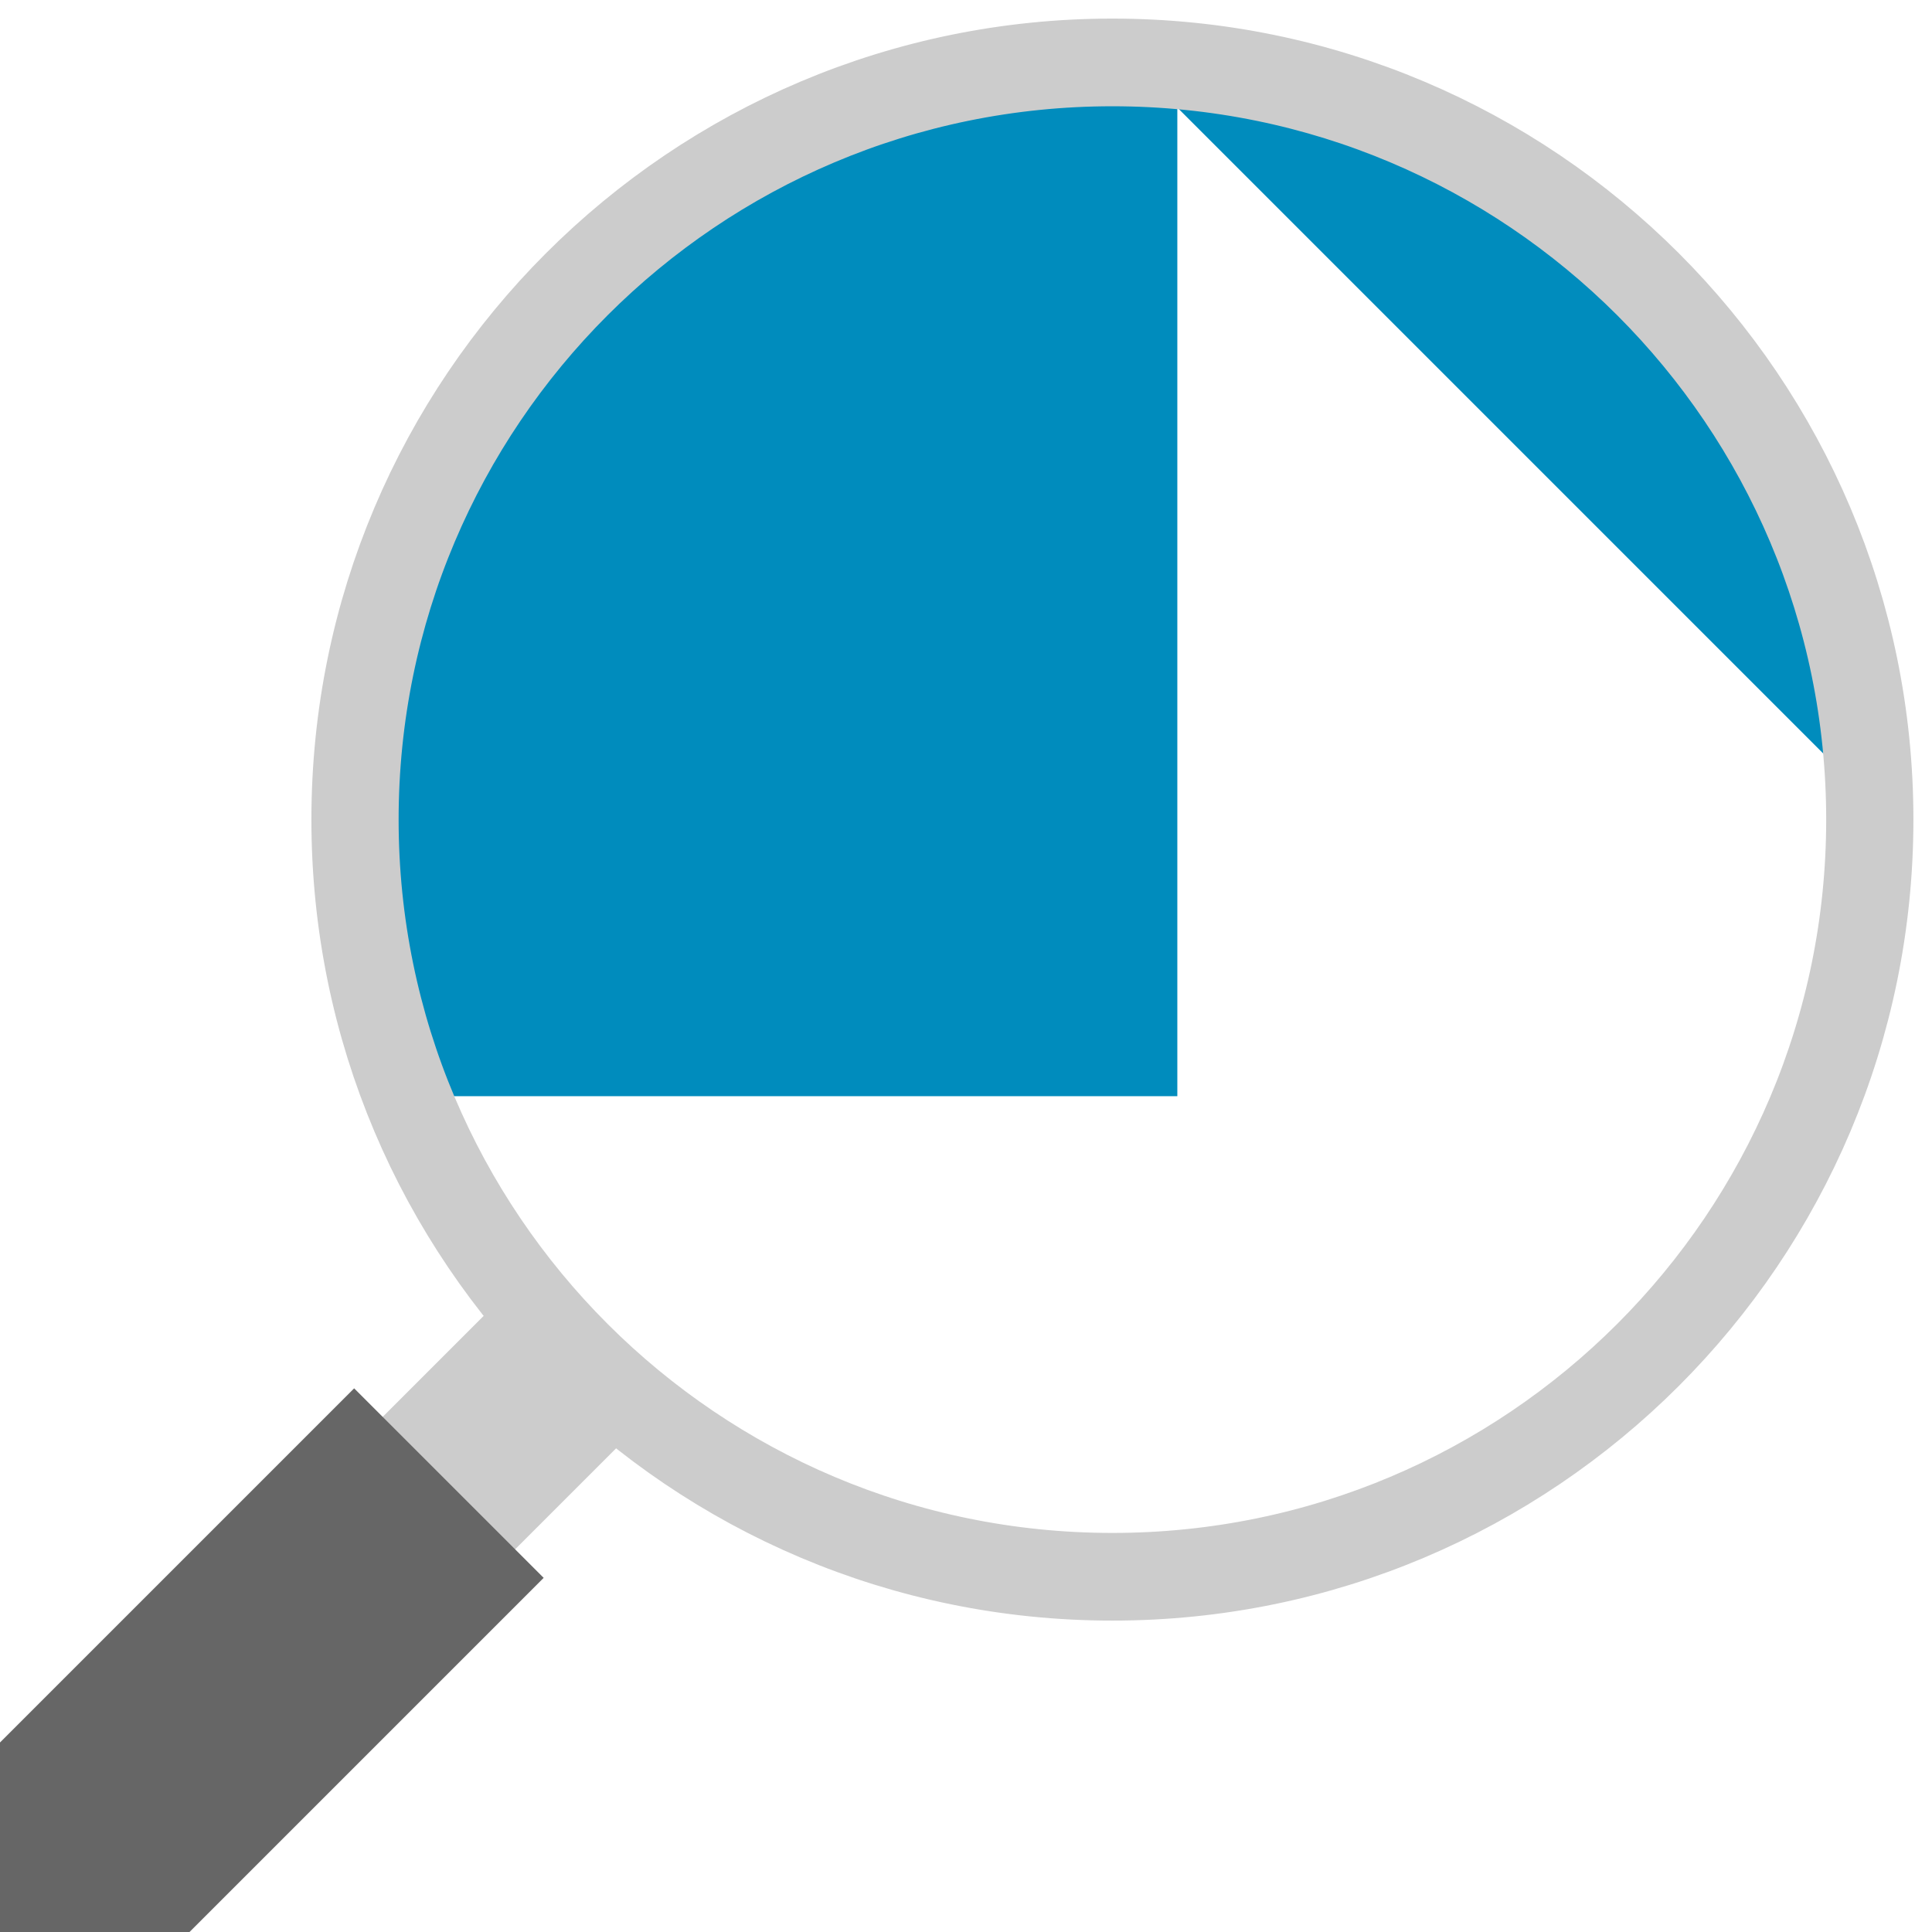 <?xml version="1.0" encoding="UTF-8" standalone="no"?>
<!-- Created with Inkscape (http://www.inkscape.org/) -->

<svg
   xmlns:dc="http://purl.org/dc/elements/1.1/"
   xmlns:cc="http://creativecommons.org/ns#"
   xmlns:rdf="http://www.w3.org/1999/02/22-rdf-syntax-ns#"
   xmlns:svg="http://www.w3.org/2000/svg"
   xmlns="http://www.w3.org/2000/svg"
   xmlns:sodipodi="http://sodipodi.sourceforge.net/DTD/sodipodi-0.dtd"
   xmlns:inkscape="http://www.inkscape.org/namespaces/inkscape"
   width="1024"
   height="1024"
   id="svg2"
   version="1.1"
   inkscape:version="0.48.2 r9819"
   sodipodi:docname="logo.svg">
  <defs
     id="defs4" />
  <sodipodi:namedview
     id="base"
     pagecolor="#ffffff"
     bordercolor="#666666"
     borderopacity="1.0"
     inkscape:pageopacity="0.0"
     inkscape:pageshadow="2"
     inkscape:zoom="0.24"
     inkscape:cx="463.77542"
     inkscape:cy="420.83484"
     inkscape:document-units="px"
     inkscape:current-layer="layer5"
     showgrid="true"
     inkscape:window-width="1436"
     inkscape:window-height="856"
     inkscape:window-x="0"
     inkscape:window-y="0"
     inkscape:window-maximized="1"
     showguides="false"
     inkscape:snap-global="false">
    <inkscape:grid
       type="xygrid"
       id="grid3004"
       empspacing="5"
       visible="true"
       enabled="true"
       snapvisiblegridlinesonly="true" />
  </sodipodi:namedview>
  <g
     inkscape:label="Layer 1"
     inkscape:groupmode="layer"
     id="layer1"
     transform="translate(0,-28.362)"
     sodipodi:insensitive="true" />
  <g
     inkscape:groupmode="layer"
     id="layer5"
     inkscape:label="logo"
     sodipodi:insensitive="true">
    <path
       sodipodi:type="arc"
       style="fill:#008cbd;fill-opacity:1;stroke:none"
       id="path3849"
       sodipodi:cx="514.45123"
       sodipodi:cy="466.6778"
       sodipodi:rx="382.26587"
       sodipodi:ry="372.73898"
       d="m 896.717,466.678 a 382.266,372.739 0 1 1 -764.532,0 382.266,372.739 0 1 1 764.532,0 z"
       transform="matrix(1.038,0,0,1.038,66.384,-47.663)" />
    <path
       style="fill:#ffffff;fill-opacity:1;stroke:none"
       d="m 242.935,581 381.075,0 0,-523.978 352.494,352.494 0,126.231 -122.43,212.055 -127.875,73.829 -249.856,0 L 294.696,716.757 216.379,581.108 z"
       id="path3812"
       inkscape:connector-curvature="0" />
  </g>
  <g
     inkscape:groupmode="layer"
     id="layer4"
     inkscape:label="motite"
     sodipodi:insensitive="true">
    <path
       style="fill:#000000;fill-opacity:1;stroke:#cccccc;stroke-width:99.277;stroke-linecap:butt;stroke-linejoin:miter;stroke-miterlimit:4;stroke-opacity:1;stroke-dasharray:none"
       d="m 233.698,790.301 86.542,-86.542"
       id="path3807"
       inkscape:connector-curvature="0" />
  </g>
  <g
     inkscape:groupmode="layer"
     id="layer2"
     inkscape:label="lends"
     style="display:inline"
     sodipodi:insensitive="true">
    <path
       style="font-size:medium;font-style:normal;font-variant:normal;font-weight:normal;font-stretch:normal;text-indent:0;text-align:start;text-decoration:none;line-height:normal;letter-spacing:normal;word-spacing:normal;text-transform:none;direction:ltr;block-progression:tb;writing-mode:lr-tb;text-anchor:start;baseline-shift:baseline;color:#000000;fill:#808080;fill-opacity:1;stroke:#cccccc;stroke-width:43.929;stroke-miterlimit:4;stroke-opacity:1;stroke-dasharray:none;marker:none;visibility:visible;display:inline;overflow:visible;enable-background:accumulate;font-family:Sans;-inkscape-font-specification:Sans"
       d="m 589.597,31.819 c -222.278,0 -402.584,180.185 -402.584,402.584 0,222.4 180.306,402.584 402.584,402.584 222.278,0 402.584,-180.185 402.584,-402.584 0,-222.399 -180.306,-402.584 -402.584,-402.584 z m 0,2.54 c 221.155,0 400.286,179.163 400.286,400.044 0,220.881 -179.131,400.044 -400.286,400.044 -221.155,0 -400.286,-179.163 -400.286,-400.044 0,-220.881 179.131,-400.044 400.286,-400.044 z"
       id="path3012"
       inkscape:connector-curvature="0" />
    <path
       style="fill:#333333;stroke:#666666;stroke-width:142.054;stroke-linecap:butt;stroke-linejoin:miter;stroke-miterlimit:4;stroke-opacity:1;stroke-dasharray:none"
       d="M -3.246,1027.246 C 237.928,786.072 237.928,786.072 237.928,786.072"
       id="path3809"
       inkscape:connector-curvature="0" />
  </g>
</svg>
